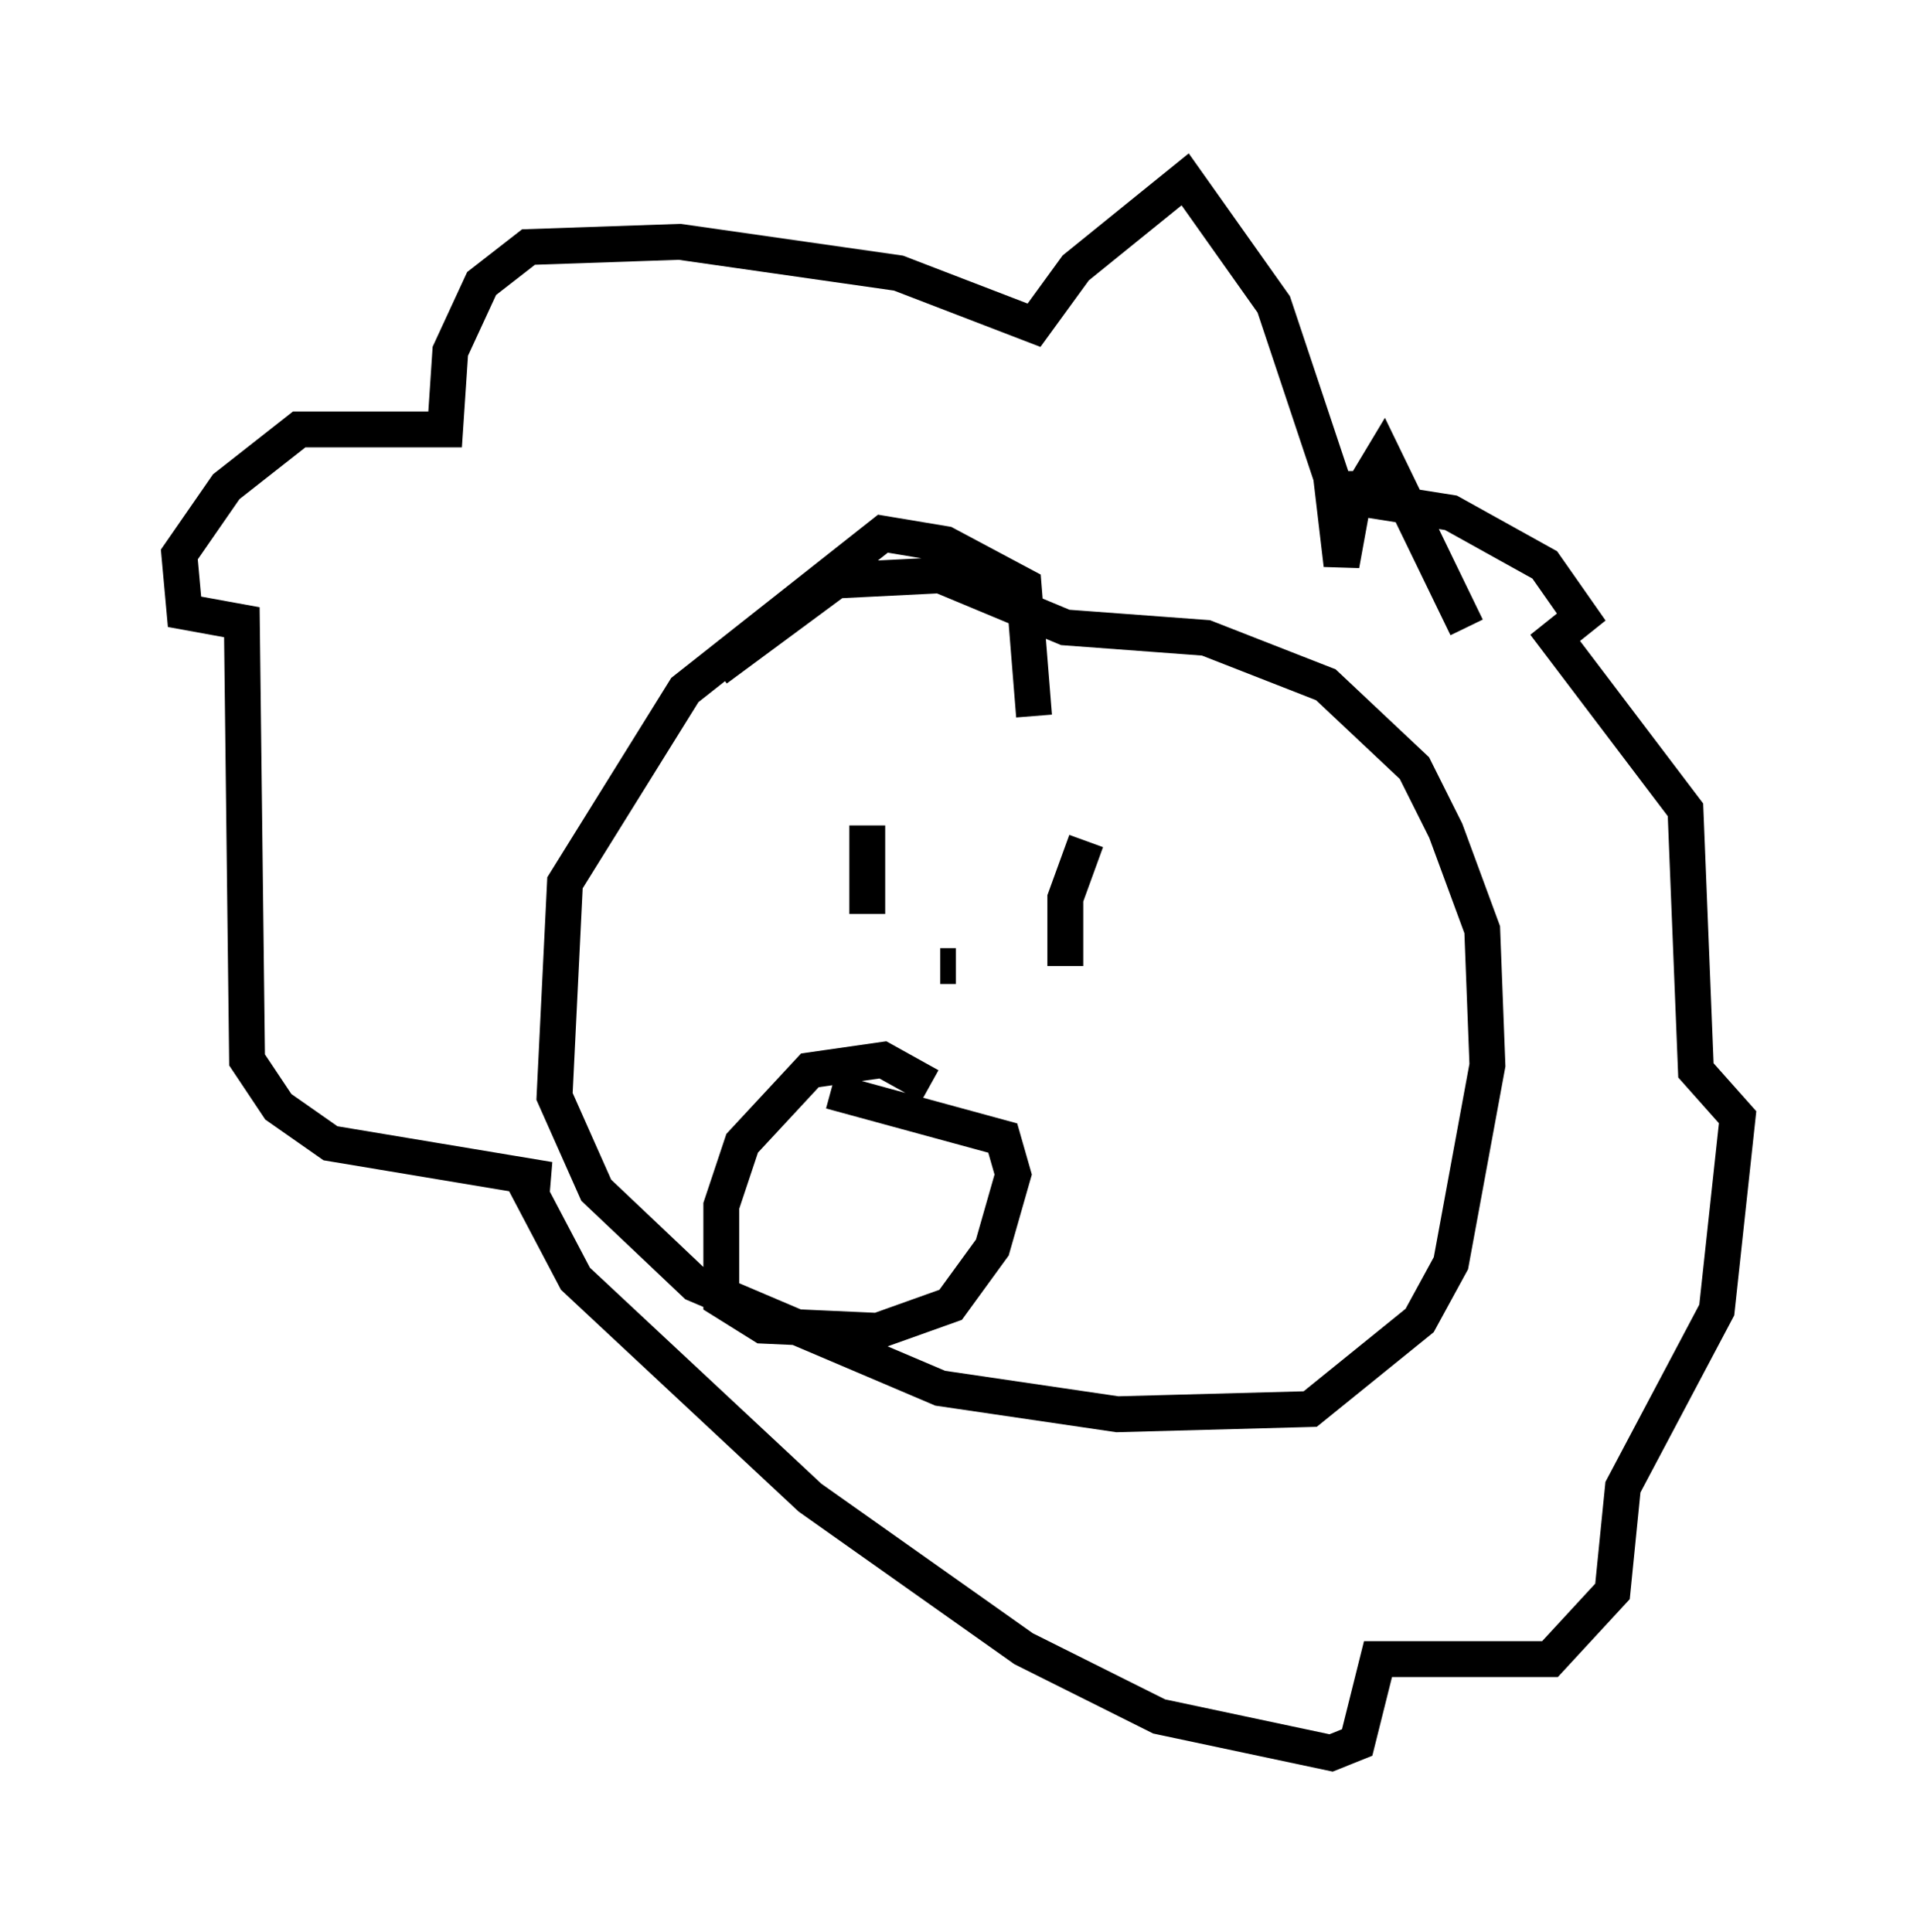 <?xml version="1.0" encoding="utf-8" ?>
<svg baseProfile="full" height="53.866" version="1.1" width="53.43" xmlns="http://www.w3.org/2000/svg" xmlns:ev="http://www.w3.org/2001/xml-events" xmlns:xlink="http://www.w3.org/1999/xlink"><defs /><rect fill="white" height="53.866" width="53.43" x="0" y="0" /><path d="M27.804, 23.011 m1.017, -3.05 l-0.291, -3.631 -2.179, -1.162 l-1.743, -0.291 -5.52, 4.358 l-3.341, 5.374 -0.291, 5.955 l1.162, 2.615 2.76, 2.615 l6.827, 2.905 4.939, 0.726 l5.374, -0.145 3.05, -2.469 l0.872, -1.598 1.017, -5.52 l-0.145, -3.777 -1.017, -2.76 l-0.872, -1.743 -2.469, -2.324 l-3.341, -1.307 -3.922, -0.291 l-3.486, -1.453 -2.905, 0.145 l-3.341, 2.469 m5.955, 11.62 l-1.307, -0.726 -2.034, 0.291 l-1.888, 2.034 -0.581, 1.743 l0.0, 2.615 1.162, 0.726 l3.196, 0.145 2.034, -0.726 l1.162, -1.598 0.581, -2.034 l-0.291, -1.017 -4.793, -1.307 m1.017, -7.408 l0.0, 2.469 m6.101, -2.034 l-0.581, 1.598 0.0, 1.888 m-3.486, 0.0 l0.436, 0.0 m14.235, -9.441 l-2.324, -4.793 -0.872, 1.453 l-0.291, 1.598 -0.291, -2.469 l-1.598, -4.793 -2.469, -3.486 l-3.05, 2.469 -1.162, 1.598 l-3.777, -1.453 -6.101, -0.872 l-4.212, 0.145 -1.307, 1.017 l-0.872, 1.888 -0.145, 2.179 l-4.067, 0.0 -2.034, 1.598 l-1.307, 1.888 0.145, 1.598 l1.598, 0.291 0.145, 12.201 l0.872, 1.307 1.453, 1.017 l6.101, 1.017 -0.726, 0.0 l1.453, 2.76 6.536, 6.101 l5.955, 4.212 3.777, 1.888 l4.793, 1.017 0.726, -0.291 l0.581, -2.324 4.793, 0.0 l1.743, -1.888 0.291, -2.905 l2.615, -4.939 0.581, -5.374 l-1.162, -1.307 -0.291, -7.263 l-3.631, -4.793 0.726, -0.581 l-1.017, -1.453 -2.615, -1.453 l-2.76, -0.436 0.0, -0.726 " fill="none" stroke="black" stroke-width="1" /></svg>